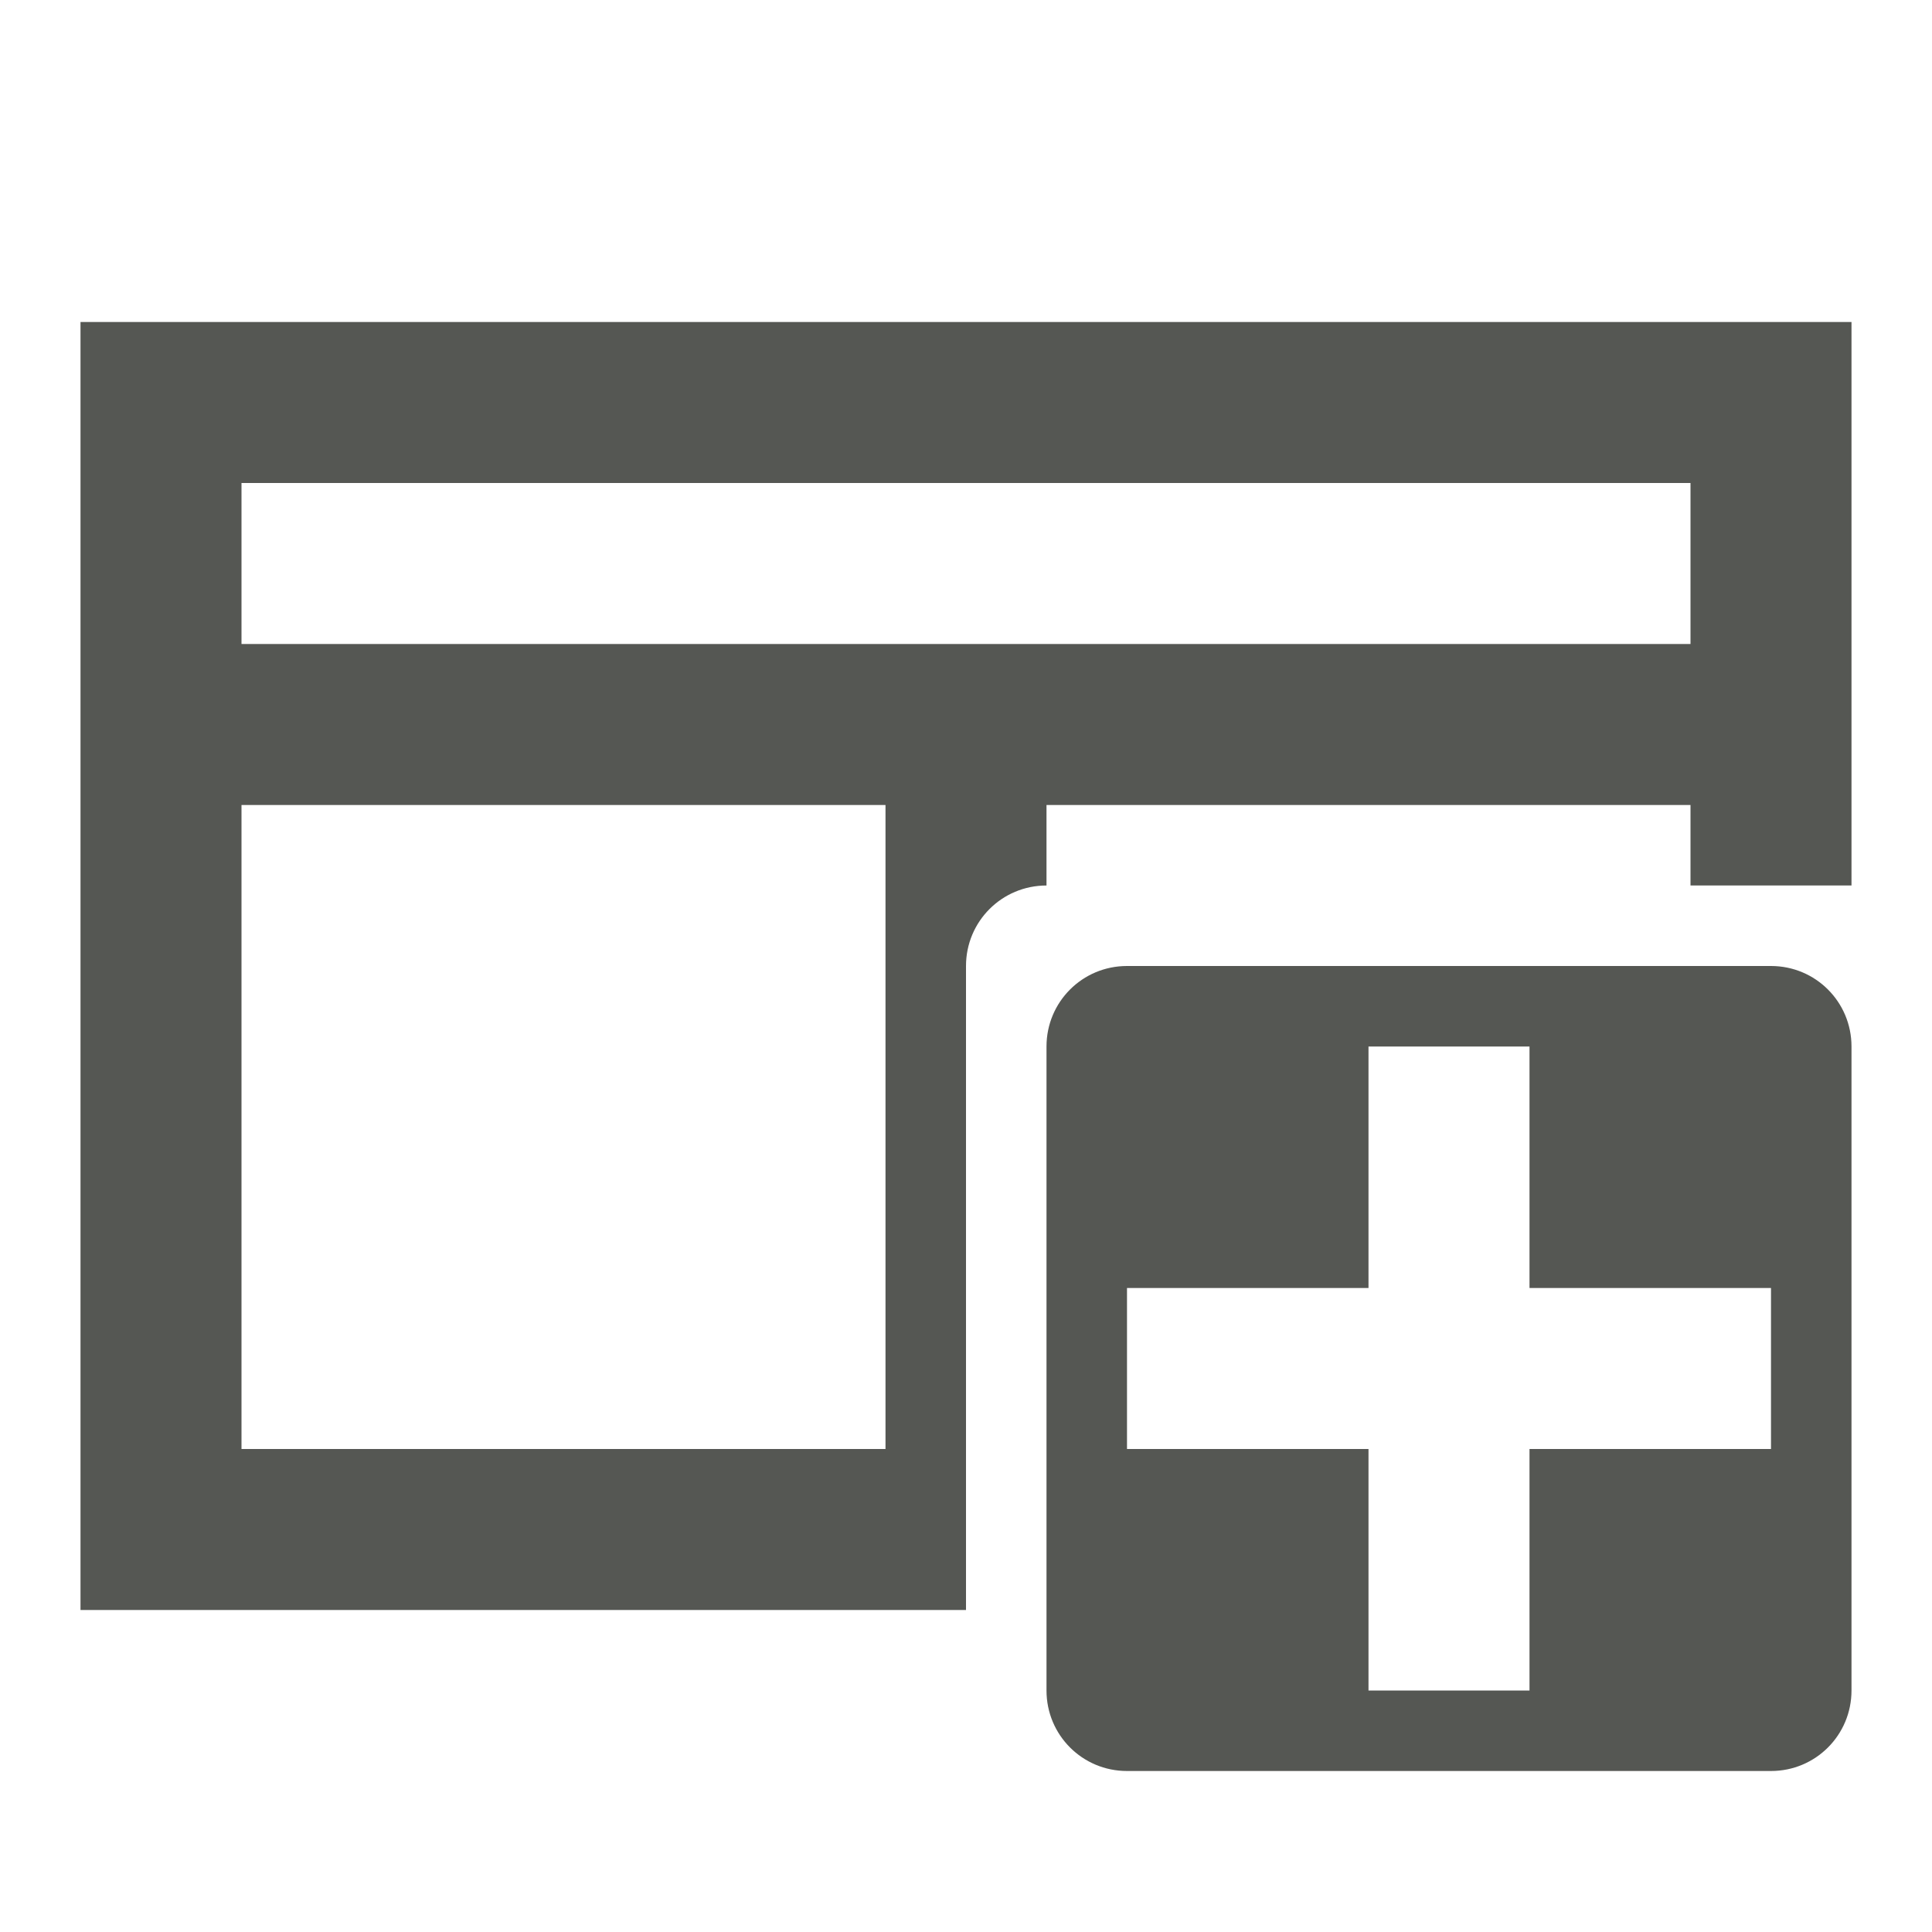 <svg xmlns="http://www.w3.org/2000/svg" viewBox="0 0 24 24">
  <path
     style="fill:#555753"
     d="M 1 4 L 1 20 L 12 20 L 12 12 C 12 11.446 12.446 11 13 11 L 13 10 L 21 10 L 21 11 L 23 11 L 23 4 L 1 4 z M 3 6 L 21 6 L 21 8 L 3 8 L 3 6 z M 3 10 L 11 10 L 11 18 L 3 18 L 3 10 z M 14 12 C 13.446 12 13 12.446 13 13 L 13 21 C 13 21.554 13.446 22 14 22 L 22 22 C 22.554 22 23 21.554 23 21 L 23 13 C 23 12.446 22.554 12 22 12 L 14 12 z M 17 13 L 19 13 L 19 16 L 22 16 L 22 18 L 19 18 L 19 21 L 17 21 L 17 18 L 14 18 L 14 16 L 17 16 L 17 13 z "
     />
</svg>
